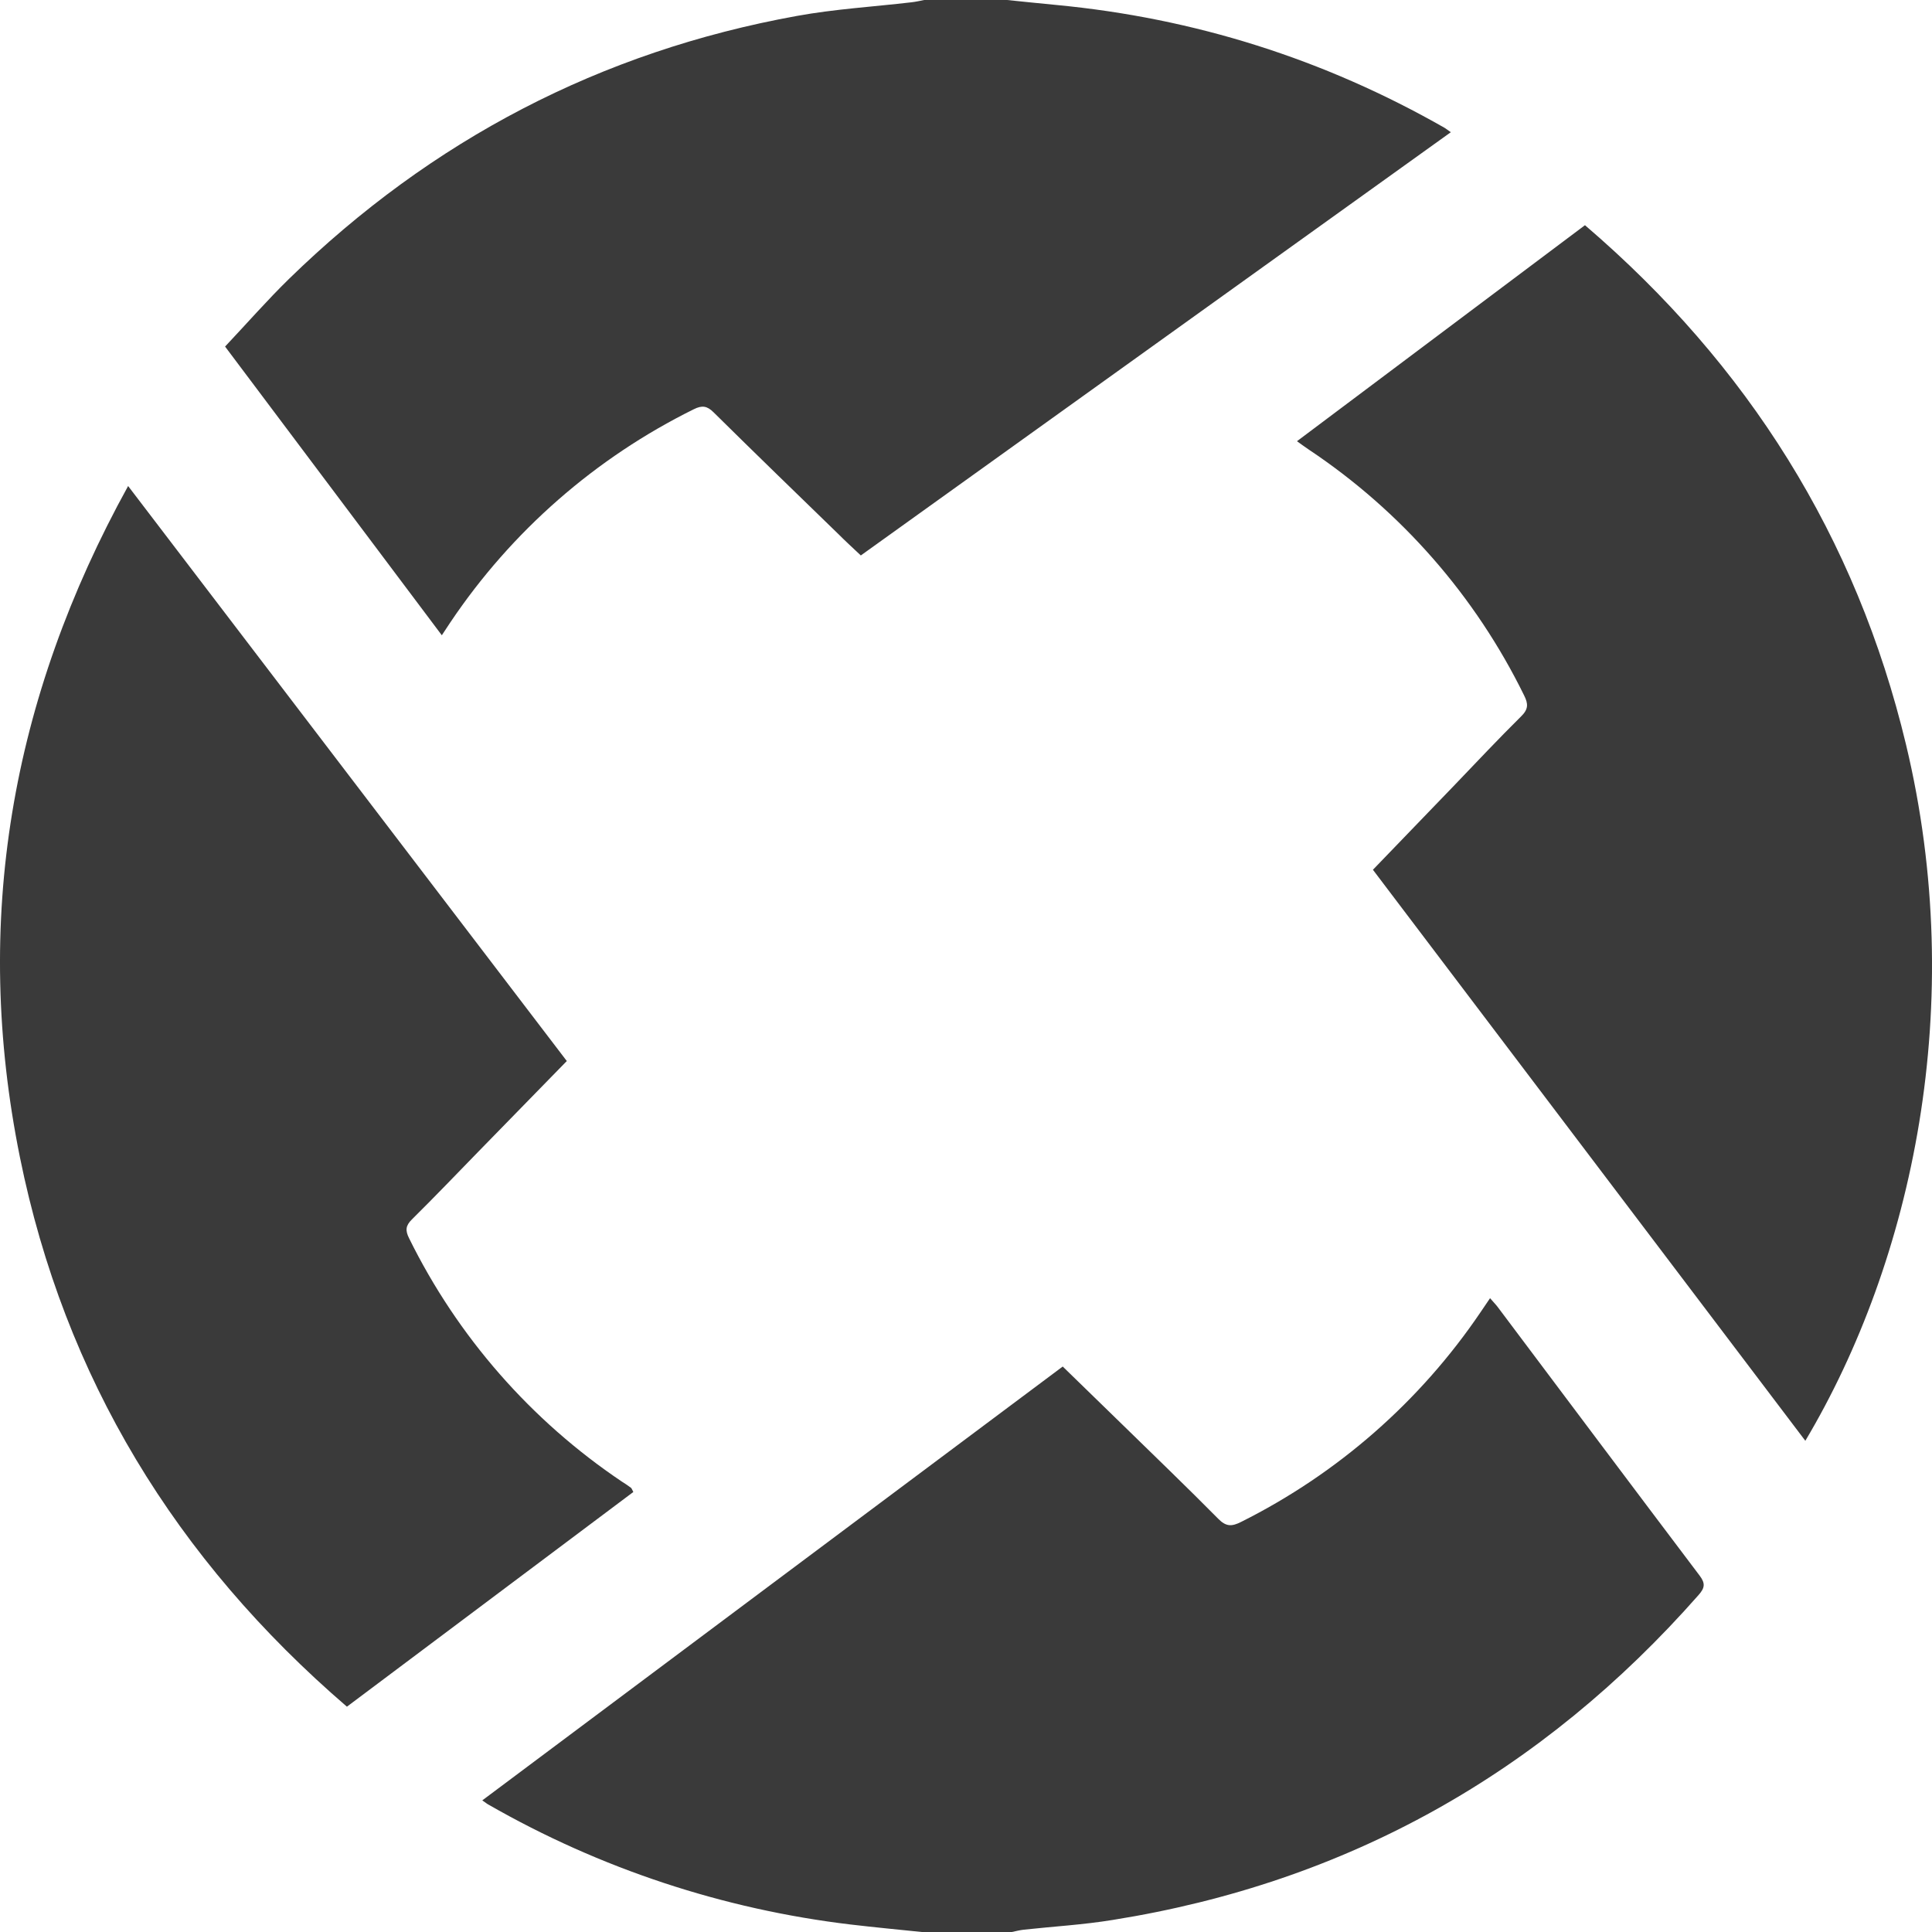 <svg width="16" height="16" viewBox="0 0 16 16" fill="none" xmlns="http://www.w3.org/2000/svg">
    <g clip-path="url(#clip0)">
        <path fill-rule="evenodd" clip-rule="evenodd"
              d="M7.634 16C7.438 15.98 7.241 15.961 7.045 15.938C5.989 15.812 4.97 15.475 4.047 14.946C4.033 14.939 4.021 14.928 3.994 14.91C5.598 13.71 7.196 12.517 8.801 11.317L9.285 11.788C9.554 12.051 9.825 12.311 10.089 12.578C10.154 12.644 10.201 12.643 10.278 12.604C11.078 12.204 11.761 11.606 12.262 10.866L12.34 10.751C12.362 10.777 12.383 10.798 12.401 10.821C12.959 11.564 13.516 12.308 14.076 13.049C14.124 13.113 14.119 13.15 14.067 13.209C12.77 14.682 11.159 15.59 9.216 15.9C8.972 15.94 8.724 15.954 8.477 15.981C8.444 15.985 8.412 15.993 8.38 16H7.634ZM8.34 0C8.475 0.014 8.611 0.028 8.747 0.041C9.893 0.15 10.965 0.489 11.964 1.059C11.978 1.068 11.991 1.078 12.015 1.095L7.129 4.6C7.064 4.539 7.001 4.481 6.94 4.42C6.596 4.086 6.251 3.752 5.91 3.415C5.856 3.361 5.814 3.355 5.746 3.389C4.932 3.791 4.237 4.399 3.731 5.152L3.659 5.261L1.864 2.87C2.045 2.678 2.212 2.487 2.393 2.31C3.574 1.159 4.975 0.426 6.599 0.132C6.912 0.075 7.231 0.056 7.548 0.019C7.583 0.015 7.619 0.007 7.654 0H8.34ZM1.061 4.025L4.694 8.787L3.96 9.539C3.778 9.726 3.597 9.915 3.411 10.099C3.358 10.151 3.356 10.191 3.388 10.255C3.789 11.069 4.397 11.764 5.15 12.27C5.176 12.286 5.201 12.303 5.225 12.321C5.23 12.324 5.232 12.331 5.245 12.356L2.873 14.134C1.455 12.914 0.535 11.409 0.165 9.584C-0.23 7.631 0.09 5.785 1.061 4.025ZM11.37 7.203L12.038 6.51C12.224 6.316 12.407 6.121 12.598 5.932C12.658 5.873 12.657 5.829 12.622 5.759C12.218 4.935 11.603 4.233 10.84 3.724C10.813 3.706 10.787 3.687 10.741 3.654L13.126 1.865C14.476 3.021 15.373 4.447 15.785 6.167C16.299 8.313 15.841 10.437 14.951 11.932L11.37 7.203Z"
              fill="#3A3A3A"/>
    </g>
    <defs>
        <clipPath id="clip0">
            <rect width="16" height="16" fill="white"/>
        </clipPath>
    </defs>
</svg>
